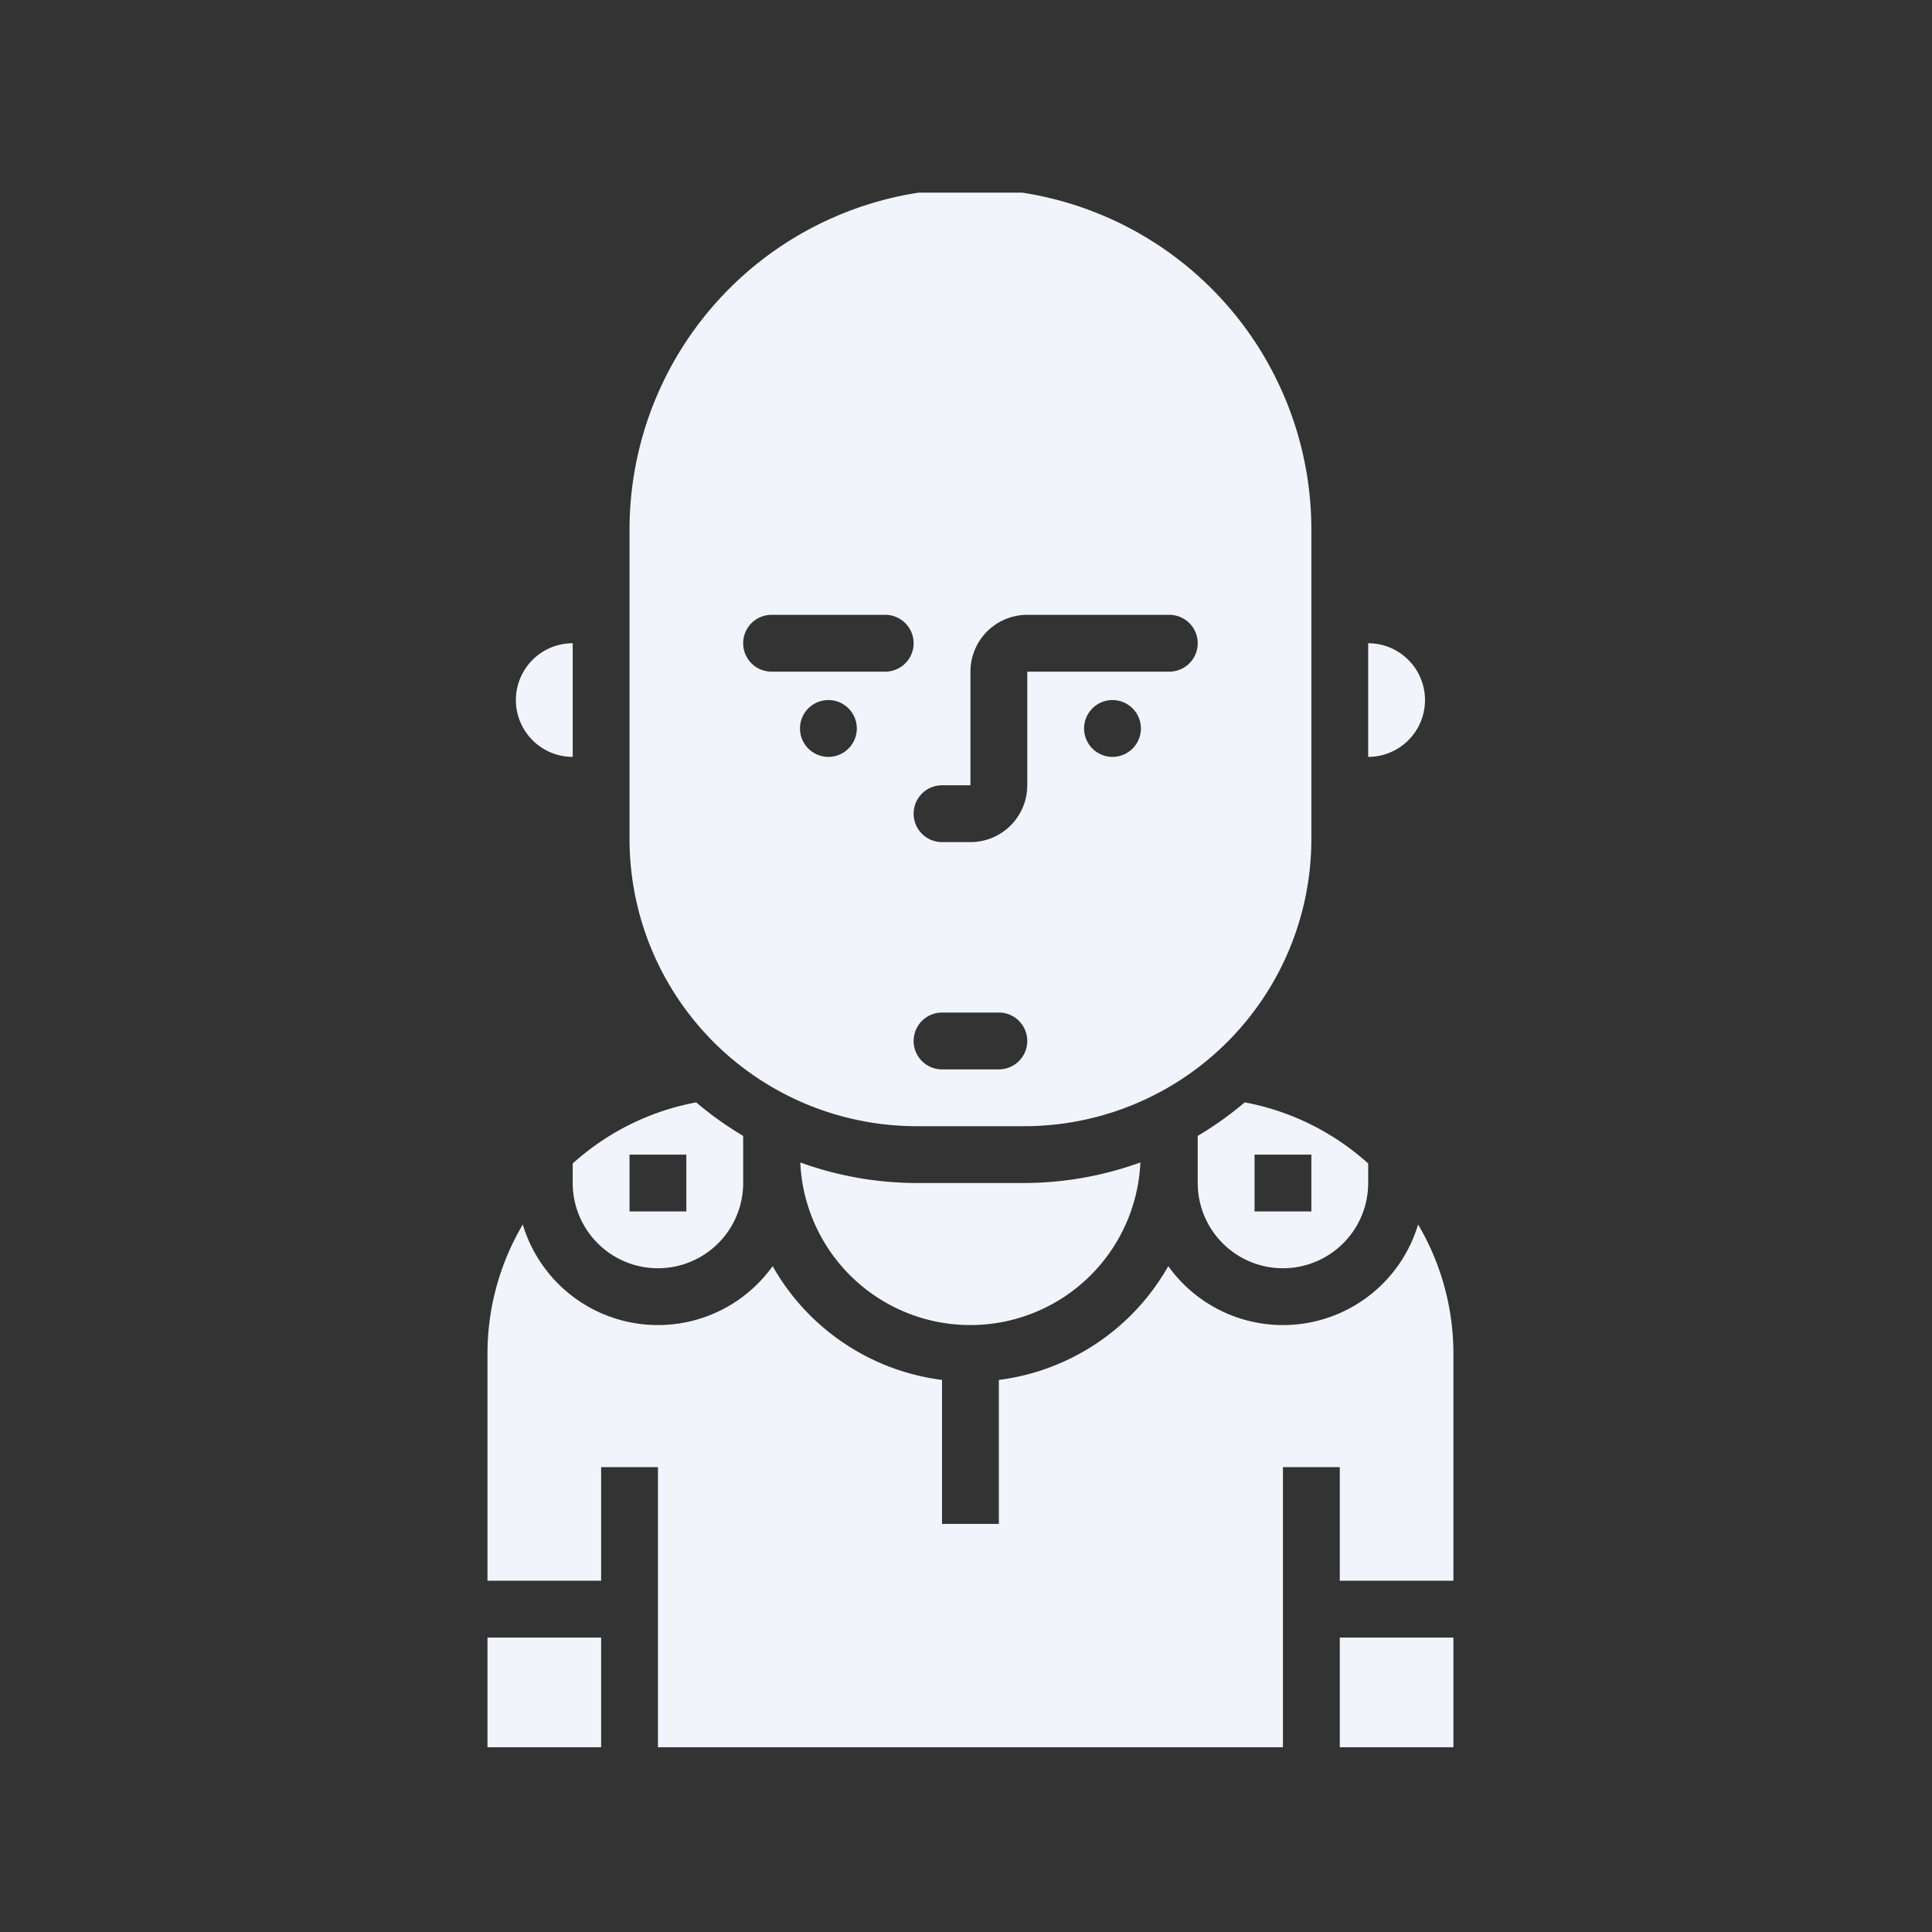 <svg xmlns="http://www.w3.org/2000/svg" version="1.1" xmlns:xlink="http://www.w3.org/1999/xlink" xmlns:svgjs="http://svgjs.dev/svgjs" width="128" height="128" viewBox="0 0 128 128"><rect x="0" y="0" width="128" height="128" fill="#333333" stroke="none"/><g transform="matrix(0.5,0,0,0.5,32.294,12.761)"><svg viewBox="0 0 59 95" data-background-color="#374151" preserveAspectRatio="xMidYMid meet" height="206" width="128" xmlns="http://www.w3.org/2000/svg" xmlns:xlink="http://www.w3.org/1999/xlink"><g id="tight-bounds" transform="matrix(1,0,0,1,-0.012,-0.24)"><svg viewBox="0 0 59.025 95.481" height="95.481" width="59.025"><g><svg viewBox="0 0 59.025 95.481" height="95.481" width="59.025"><g><svg viewBox="0 0 59.025 95.481" height="95.481" width="59.025"><g id="textblocktransform"><svg viewBox="0 0 59.025 95.481" height="95.481" width="59.025" id="textblock"><g><svg viewBox="0 0 59.025 95.481" height="95.481" width="59.025"><g><svg viewBox="0 0 59.025 95.481" height="95.481" width="59.025"><g><svg xmlns="http://www.w3.org/2000/svg" viewBox="15 6 34 55" x="0" y="0" height="95.481" width="59.025" class="icon-icon-0" data-fill-palette-color="accent" id="icon-0"><g fill="#f1f4fa" data-fill-palette-color="accent"><path d="M40 39.341V41a3 3 0 0 0 6 0v-0.687a8.926 8.926 0 0 0-4.346-2.152A11.99 11.99 0 0 1 40 39.341ZM42 40h2v2H42Z" fill="#f1f4fa" data-fill-palette-color="accent"></path><path d="M30.11 41a12.107 12.107 0 0 1-4.1-0.724 5.992 5.992 0 0 0 11.972 0 12.107 12.107 0 0 1-4.1 0.724Z" fill="#f1f4fa" data-fill-palette-color="accent"></path><path d="M30.11 39h3.78A10.109 10.109 0 0 0 44 28.89V18a12 12 0 0 0-24 0V28.89A10.109 10.109 0 0 0 30.11 39ZM27 26a1 1 0 1 1 1-1A1 1 0 0 1 27 26Zm6 11H31a1 1 0 0 1 0-2h2a1 1 0 0 1 0 2Zm4-11a1 1 0 1 1 1-1A1 1 0 0 1 37 26Zm-6 1h1V23a2 2 0 0 1 2-2h5a1 1 0 0 1 0 2H34v4a2 2 0 0 1-2 2H31a1 1 0 0 1 0-2Zm-6-6h4a1 1 0 0 1 0 2H25a1 1 0 0 1 0-2Z" fill="#f1f4fa" data-fill-palette-color="accent"></path><path d="M48 24a2 2 0 0 0-2-2v4A2 2 0 0 0 48 24Z" fill="#f1f4fa" data-fill-palette-color="accent"></path><path d="M18 40.313V41a3 3 0 0 0 6 0V39.341a11.99 11.99 0 0 1-1.654-1.18A8.926 8.926 0 0 0 18 40.313ZM22 42H20V40h2Z" fill="#f1f4fa" data-fill-palette-color="accent"></path><path d="M47.757 42.459a4.965 4.965 0 0 1-8.794 1.466A8.008 8.008 0 0 1 33 47.931V53H31V47.931a8.008 8.008 0 0 1-5.963-4.006 4.965 4.965 0 0 1-8.794-1.466A8.94 8.94 0 0 0 15 47v8h4V51h2V61H43V51h2v4h4V47A8.94 8.94 0 0 0 47.757 42.459Z" fill="#f1f4fa" data-fill-palette-color="accent"></path><rect x="45" y="57" width="4" height="4" fill="#f1f4fa" data-fill-palette-color="accent"></rect><path d="M18 26V22a2 2 0 0 0 0 4Z" fill="#f1f4fa" data-fill-palette-color="accent"></path><rect x="15" y="57" width="4" height="4" fill="#f1f4fa" data-fill-palette-color="accent"></rect></g></svg></g></svg></g></svg></g></svg></g></svg></g></svg></g><defs></defs></svg><rect width="59.025" height="95.481" fill="none" stroke="none" visibility="hidden"></rect></g></svg></g></svg>